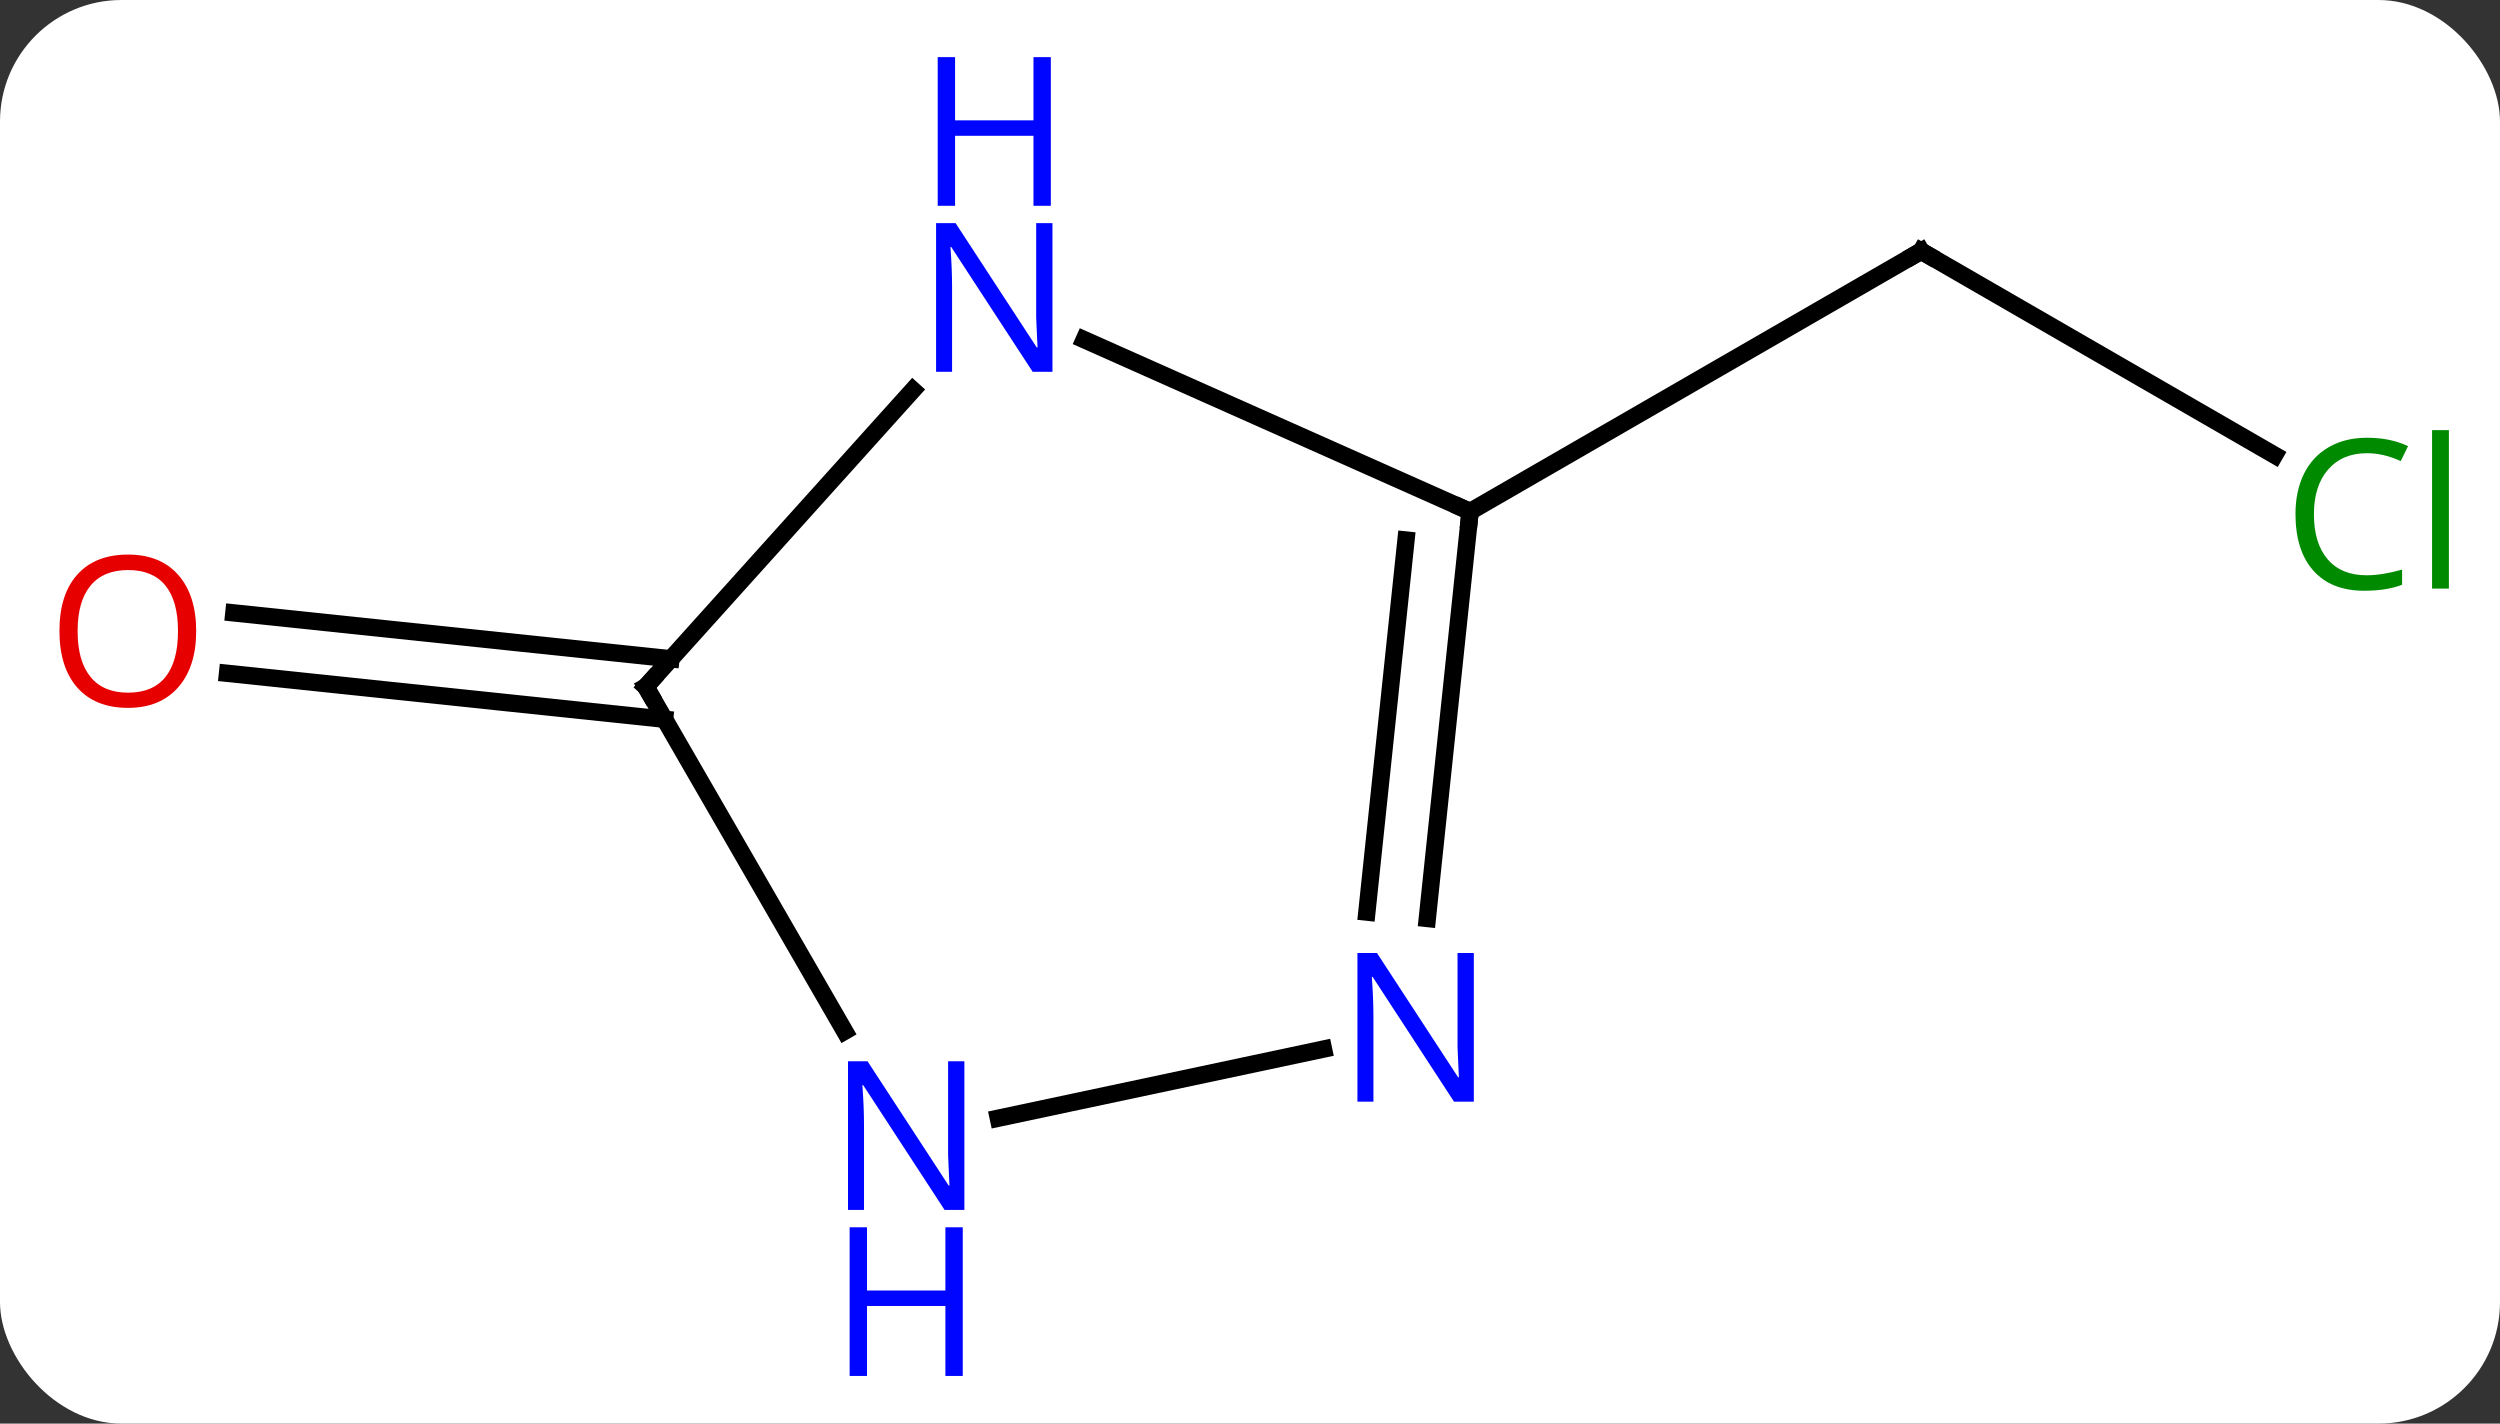<svg width="144" viewBox="0 0 144 82" style="fill-opacity:1; color-rendering:auto; color-interpolation:auto; text-rendering:auto; stroke:black; stroke-linecap:square; stroke-miterlimit:10; shape-rendering:auto; stroke-opacity:1; fill:black; stroke-dasharray:none; font-weight:normal; stroke-width:1; font-family:'Open Sans'; font-style:normal; stroke-linejoin:miter; font-size:12; stroke-dashoffset:0; image-rendering:auto;" height="82" class="cas-substance-image" xmlns:xlink="http://www.w3.org/1999/xlink" xmlns="http://www.w3.org/2000/svg"><rect x="0" y="0" width="144" height="82" fill="#333333" stroke="none"/><svg class="cas-substance-single-component"><rect y="0" x="0" width="144" stroke="none" ry="7" rx="7" height="82" fill="white" class="cas-substance-group"/><svg y="0" x="0" width="144" viewBox="0 0 144 82" style="fill:black;" height="82" class="cas-substance-single-component-image"><svg><g><g transform="translate(72,40)" style="text-rendering:geometricPrecision; color-rendering:optimizeQuality; color-interpolation:linearRGB; stroke-linecap:butt; image-rendering:optimizeQuality;"><line y2="-13.783" y1="-25.536" x2="59.014" x1="38.658" style="fill:none;"/><line y2="-10.536" y1="-25.536" x2="12.678" x1="38.658" style="fill:none;"/><line y2="1.429" y1="-1.216" x2="-33.721" x1="-58.894" style="fill:none;"/><line y2="-2.052" y1="-4.697" x2="-33.356" x1="-58.529" style="fill:none;"/><line y2="-20.434" y1="-10.536" x2="-9.551" x1="12.678" style="fill:none;"/><line y2="12.904" y1="-10.536" x2="10.213" x1="12.678" style="fill:none;"/><line y2="12.538" y1="-8.893" x2="6.732" x1="8.986" style="fill:none;"/><line y2="-0.444" y1="-17.531" x2="-34.803" x1="-19.42" style="fill:none;"/><line y2="24.408" y1="20.427" x2="-14.495" x1="4.232" style="fill:none;"/><line y2="19.398" y1="-0.444" x2="-23.347" x1="-34.803" style="fill:none;"/><path style="fill:none; stroke-miterlimit:5;" d="M39.091 -25.286 L38.658 -25.536 L38.225 -25.286"/></g><g transform="translate(72,40)" style="stroke-linecap:butt; fill:rgb(0,138,0); text-rendering:geometricPrecision; color-rendering:optimizeQuality; image-rendering:optimizeQuality; font-family:'Open Sans'; stroke:rgb(0,138,0); color-interpolation:linearRGB; stroke-miterlimit:5;"><path style="stroke:none;" d="M64.329 -13.895 Q62.923 -13.895 62.103 -12.958 Q61.282 -12.02 61.282 -10.38 Q61.282 -8.708 62.072 -7.786 Q62.861 -6.864 64.314 -6.864 Q65.22 -6.864 66.361 -7.192 L66.361 -6.317 Q65.47 -5.973 64.173 -5.973 Q62.282 -5.973 61.251 -7.13 Q60.22 -8.286 60.22 -10.395 Q60.22 -11.723 60.712 -12.716 Q61.204 -13.708 62.142 -14.247 Q63.079 -14.786 64.345 -14.786 Q65.689 -14.786 66.704 -14.302 L66.282 -13.442 Q65.298 -13.895 64.329 -13.895 ZM69.056 -6.098 L68.087 -6.098 L68.087 -15.223 L69.056 -15.223 L69.056 -6.098 Z"/><path style="fill:rgb(230,0,0); stroke:none;" d="M-60.7 -3.649 Q-60.7 -1.587 -61.74 -0.407 Q-62.779 0.773 -64.622 0.773 Q-66.513 0.773 -67.544 -0.392 Q-68.576 -1.556 -68.576 -3.665 Q-68.576 -5.759 -67.544 -6.907 Q-66.513 -8.056 -64.622 -8.056 Q-62.763 -8.056 -61.732 -6.884 Q-60.7 -5.712 -60.7 -3.649 ZM-67.529 -3.649 Q-67.529 -1.915 -66.786 -1.009 Q-66.044 -0.102 -64.622 -0.102 Q-63.2 -0.102 -62.474 -1.001 Q-61.747 -1.899 -61.747 -3.649 Q-61.747 -5.384 -62.474 -6.274 Q-63.2 -7.165 -64.622 -7.165 Q-66.044 -7.165 -66.786 -6.266 Q-67.529 -5.368 -67.529 -3.649 Z"/><path style="fill:none; stroke:black;" d="M12.626 -10.039 L12.678 -10.536 L12.221 -10.739"/><path style="fill:rgb(0,5,255); stroke:none;" d="M-11.378 -18.584 L-12.519 -18.584 L-17.207 -25.771 L-17.253 -25.771 Q-17.16 -24.506 -17.16 -23.459 L-17.16 -18.584 L-18.082 -18.584 L-18.082 -27.146 L-16.957 -27.146 L-12.285 -19.99 L-12.238 -19.99 Q-12.238 -20.146 -12.285 -21.006 Q-12.332 -21.865 -12.316 -22.24 L-12.316 -27.146 L-11.378 -27.146 L-11.378 -18.584 Z"/><path style="fill:rgb(0,5,255); stroke:none;" d="M-11.472 -28.146 L-12.472 -28.146 L-12.472 -32.178 L-16.988 -32.178 L-16.988 -28.146 L-17.988 -28.146 L-17.988 -36.709 L-16.988 -36.709 L-16.988 -33.068 L-12.472 -33.068 L-12.472 -36.709 L-11.472 -36.709 L-11.472 -28.146 Z"/><path style="fill:rgb(0,5,255); stroke:none;" d="M12.892 23.455 L11.751 23.455 L7.063 16.268 L7.017 16.268 Q7.11 17.533 7.11 18.58 L7.11 23.455 L6.188 23.455 L6.188 14.893 L7.313 14.893 L11.985 22.049 L12.032 22.049 Q12.032 21.893 11.985 21.033 Q11.938 20.174 11.954 19.799 L11.954 14.893 L12.892 14.893 L12.892 23.455 Z"/><path style="fill:none; stroke:black;" d="M-34.468 -0.816 L-34.803 -0.444 L-34.553 -0.011"/><path style="fill:rgb(0,5,255); stroke:none;" d="M-16.451 29.692 L-17.592 29.692 L-22.28 22.505 L-22.326 22.505 Q-22.233 23.77 -22.233 24.817 L-22.233 29.692 L-23.155 29.692 L-23.155 21.13 L-22.03 21.13 L-17.358 28.286 L-17.311 28.286 Q-17.311 28.13 -17.358 27.27 Q-17.405 26.411 -17.389 26.036 L-17.389 21.13 L-16.451 21.13 L-16.451 29.692 Z"/><path style="fill:rgb(0,5,255); stroke:none;" d="M-16.545 39.255 L-17.545 39.255 L-17.545 35.224 L-22.061 35.224 L-22.061 39.255 L-23.061 39.255 L-23.061 30.692 L-22.061 30.692 L-22.061 34.333 L-17.545 34.333 L-17.545 30.692 L-16.545 30.692 L-16.545 39.255 Z"/></g></g></svg></svg></svg></svg>